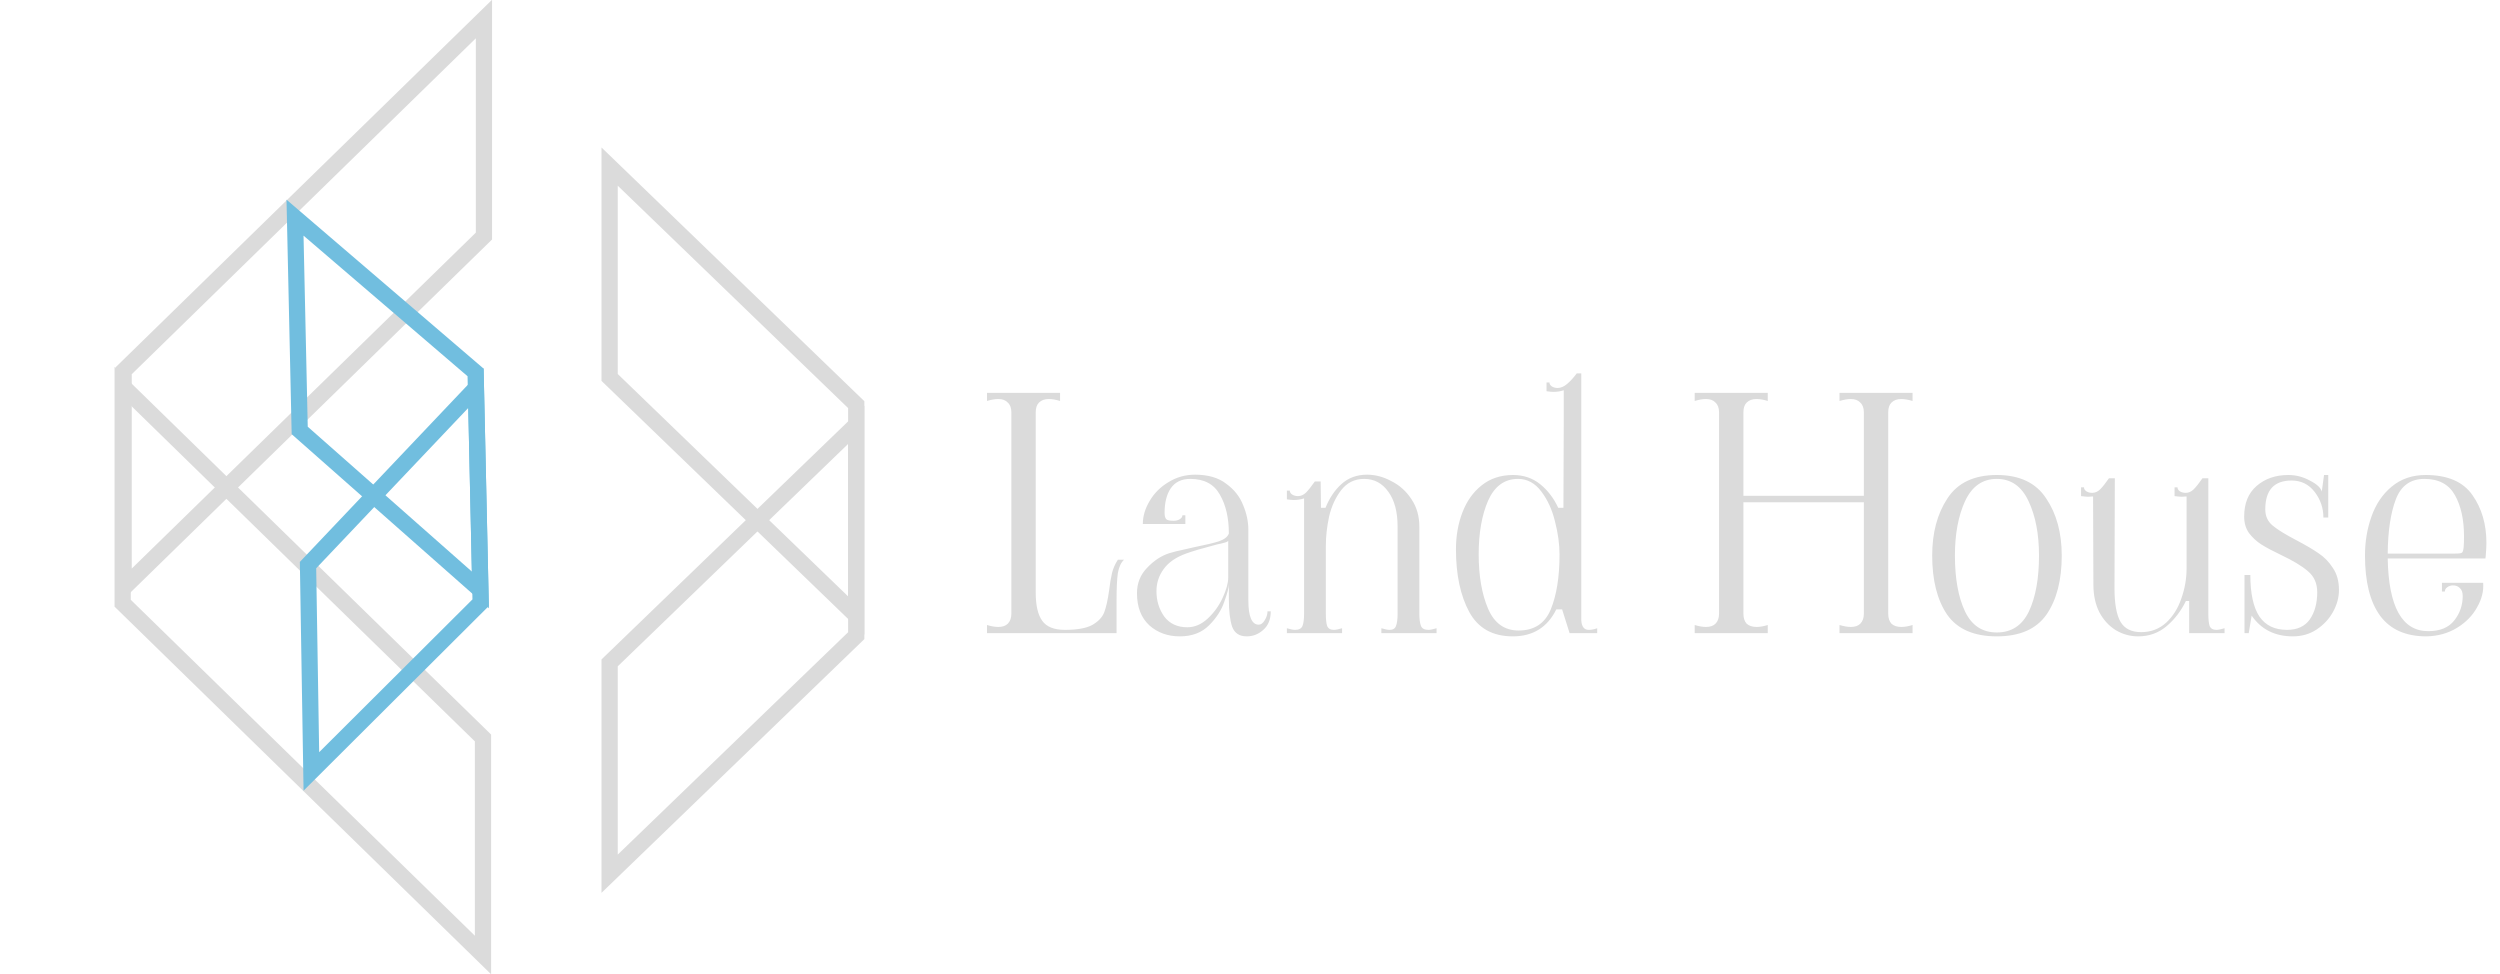 <svg width="154" height="60" viewBox="0 0 154 60" fill="none" xmlns="http://www.w3.org/2000/svg">
<path d="M37.553 23.251L37.553 10.262L52.744 24.926L52.744 37.915L37.553 23.251Z" stroke="#DBDBDB"/>
<path d="M52.744 39.157L52.744 26.169L37.553 40.833L37.553 53.821L52.744 39.157Z" stroke="#DBDBDB"/>
<path d="M7.615 36.21L7.615 22.841L29.811 1.172L29.811 14.541L7.615 36.21Z" stroke="#DBDBDB"/>
<path d="M29.752 58.828L29.752 45.459L7.556 23.79L7.556 37.159L29.752 58.828Z" stroke="#DBDBDB"/>
<path d="M18.462 26.516L18.173 13.407L29.296 22.942L29.591 36.339L18.462 26.516Z" stroke="#71BEDF"/>
<path d="M29.608 37.126L29.317 23.905L18.974 34.81L19.18 47.52L29.608 37.126Z" stroke="#71BEDF"/>
<path d="M69.24 34.48C69.053 34.653 68.927 34.927 68.86 35.3C68.807 35.673 68.78 36.227 68.78 36.96V39H60.8V38.5C61.053 38.58 61.287 38.62 61.5 38.62C61.753 38.62 61.947 38.553 62.08 38.42C62.227 38.273 62.3 38.067 62.3 37.8V25.4C62.3 25.133 62.227 24.933 62.08 24.8C61.947 24.653 61.753 24.58 61.5 24.58C61.287 24.58 61.053 24.62 60.8 24.7V24.2H65.3V24.7C65.047 24.62 64.813 24.58 64.6 24.58C64.347 24.58 64.147 24.653 64 24.8C63.867 24.933 63.8 25.133 63.8 25.4V36.5C63.8 37.287 63.933 37.867 64.2 38.24C64.467 38.613 64.933 38.8 65.6 38.8C66.347 38.8 66.907 38.7 67.28 38.5C67.653 38.287 67.9 38.027 68.02 37.72C68.14 37.4 68.24 36.953 68.32 36.38C68.373 35.94 68.433 35.58 68.5 35.3C68.567 35.02 68.687 34.747 68.86 34.48H69.24ZM72.678 39.2C71.932 39.2 71.305 38.973 70.798 38.52C70.292 38.053 70.038 37.393 70.038 36.54C70.038 35.927 70.245 35.407 70.658 34.98C71.072 34.54 71.525 34.24 72.018 34.08C72.272 34 72.565 33.927 72.898 33.86C73.245 33.78 73.478 33.727 73.598 33.7C74.265 33.567 74.765 33.447 75.098 33.34C75.432 33.22 75.632 33.06 75.698 32.86C75.698 31.9 75.512 31.1 75.138 30.46C74.778 29.82 74.172 29.5 73.318 29.5C72.785 29.5 72.385 29.693 72.118 30.08C71.865 30.453 71.738 30.96 71.738 31.6C71.738 31.773 71.772 31.9 71.838 31.98C71.905 32.047 72.058 32.08 72.298 32.08C72.445 32.08 72.572 32.047 72.678 31.98C72.785 31.913 72.838 31.833 72.838 31.74H73.018V32.28H70.398C70.398 31.8 70.538 31.327 70.818 30.86C71.098 30.38 71.485 29.993 71.978 29.7C72.472 29.393 73.018 29.24 73.618 29.24C74.418 29.24 75.058 29.427 75.538 29.8C76.032 30.16 76.378 30.6 76.578 31.12C76.792 31.627 76.898 32.133 76.898 32.64V36.98C76.898 37.98 77.112 38.48 77.538 38.48C77.672 38.48 77.792 38.393 77.898 38.22C78.018 38.033 78.078 37.847 78.078 37.66H78.278C78.278 38.153 78.125 38.533 77.818 38.8C77.525 39.067 77.185 39.2 76.798 39.2C76.345 39.2 76.045 39 75.898 38.6C75.765 38.2 75.698 37.64 75.698 36.92V36C75.698 36.187 75.605 36.54 75.418 37.06C75.245 37.58 74.932 38.067 74.478 38.52C74.025 38.973 73.425 39.2 72.678 39.2ZM73.138 38.64C73.592 38.64 74.012 38.46 74.398 38.1C74.785 37.74 75.092 37.313 75.318 36.82C75.545 36.327 75.658 35.913 75.658 35.58V33.3C75.658 33.34 75.592 33.38 75.458 33.42C75.325 33.46 75.158 33.5 74.958 33.54C74.092 33.767 73.458 33.953 73.058 34.1C72.432 34.327 71.972 34.647 71.678 35.06C71.385 35.46 71.238 35.913 71.238 36.42C71.238 37.007 71.398 37.527 71.718 37.98C72.052 38.42 72.525 38.64 73.138 38.64ZM87.432 37.8C87.432 38.133 87.465 38.387 87.532 38.56C87.599 38.72 87.752 38.8 87.992 38.8C88.099 38.8 88.265 38.767 88.492 38.7V39H85.092V38.7C85.319 38.767 85.485 38.8 85.592 38.8C85.805 38.8 85.939 38.72 85.992 38.56C86.058 38.4 86.092 38.147 86.092 37.8V32.44C86.092 31.52 85.898 30.8 85.512 30.28C85.138 29.76 84.645 29.5 84.032 29.5C83.445 29.5 82.972 29.733 82.612 30.2C82.265 30.653 82.019 31.193 81.872 31.82C81.739 32.447 81.672 33.047 81.672 33.62V37.8C81.672 38.147 81.698 38.4 81.752 38.56C81.819 38.72 81.959 38.8 82.172 38.8C82.278 38.8 82.445 38.767 82.672 38.7V39H79.272V38.7C79.499 38.767 79.665 38.8 79.772 38.8C80.012 38.8 80.165 38.72 80.232 38.56C80.299 38.387 80.332 38.133 80.332 37.8V30.7C80.132 30.767 79.918 30.8 79.692 30.8C79.599 30.8 79.459 30.787 79.272 30.76V30.22H79.452C79.452 30.313 79.499 30.393 79.592 30.46C79.698 30.527 79.819 30.56 79.952 30.56C80.138 30.56 80.305 30.487 80.452 30.34C80.599 30.193 80.778 29.967 80.992 29.66H81.352L81.372 31.28H81.652C81.892 30.68 82.219 30.193 82.632 29.82C83.058 29.433 83.585 29.24 84.212 29.24C84.719 29.24 85.219 29.373 85.712 29.64C86.219 29.893 86.632 30.267 86.952 30.76C87.272 31.24 87.432 31.8 87.432 32.44V37.8ZM93.187 39.2C91.947 39.2 91.053 38.7 90.507 37.7C89.96 36.687 89.687 35.4 89.687 33.84C89.687 33.013 89.82 32.253 90.087 31.56C90.353 30.867 90.747 30.313 91.267 29.9C91.8 29.473 92.447 29.26 93.207 29.26C93.847 29.26 94.4 29.447 94.867 29.82C95.333 30.193 95.707 30.68 95.987 31.28H96.307L96.327 26.06V24.04C96.127 24.107 95.913 24.14 95.687 24.14C95.593 24.14 95.453 24.127 95.267 24.1V23.56H95.447C95.447 23.653 95.493 23.733 95.587 23.8C95.693 23.867 95.813 23.9 95.947 23.9C96.147 23.9 96.347 23.813 96.547 23.64C96.76 23.453 96.953 23.24 97.127 23H97.407V38.22C97.433 38.607 97.587 38.8 97.867 38.8C98.027 38.8 98.2 38.767 98.387 38.7V39H96.687L96.227 37.54H95.867C95.32 38.647 94.427 39.2 93.187 39.2ZM93.547 38.84C94.507 38.84 95.167 38.407 95.527 37.54C95.887 36.66 96.067 35.533 96.067 34.16C96.067 33.52 95.973 32.84 95.787 32.12C95.613 31.4 95.333 30.787 94.947 30.28C94.56 29.76 94.08 29.5 93.507 29.5C92.68 29.5 92.067 29.947 91.667 30.84C91.28 31.733 91.087 32.833 91.087 34.14C91.087 35.473 91.28 36.593 91.667 37.5C92.053 38.393 92.68 38.84 93.547 38.84ZM117.814 24.7C117.547 24.62 117.314 24.58 117.114 24.58C116.86 24.58 116.66 24.653 116.514 24.8C116.38 24.933 116.314 25.133 116.314 25.4V37.8C116.314 38.067 116.38 38.273 116.514 38.42C116.66 38.553 116.86 38.62 117.114 38.62C117.327 38.62 117.56 38.58 117.814 38.5V39H113.314V38.5C113.58 38.58 113.814 38.62 114.014 38.62C114.267 38.62 114.46 38.553 114.594 38.42C114.74 38.273 114.814 38.067 114.814 37.8V30.94H107.394V37.8C107.394 38.067 107.46 38.273 107.594 38.42C107.74 38.553 107.947 38.62 108.214 38.62C108.414 38.62 108.64 38.58 108.894 38.5V39H104.394V38.5C104.647 38.58 104.88 38.62 105.094 38.62C105.347 38.62 105.54 38.553 105.674 38.42C105.82 38.273 105.894 38.067 105.894 37.8V25.4C105.894 25.133 105.82 24.933 105.674 24.8C105.54 24.653 105.347 24.58 105.094 24.58C104.88 24.58 104.647 24.62 104.394 24.7V24.2H108.894V24.7C108.64 24.62 108.407 24.58 108.194 24.58C107.94 24.58 107.74 24.653 107.594 24.8C107.46 24.933 107.394 25.133 107.394 25.4V30.54H114.814V25.4C114.814 25.133 114.74 24.933 114.594 24.8C114.46 24.653 114.267 24.58 114.014 24.58C113.814 24.58 113.58 24.62 113.314 24.7V24.2H117.814V24.7ZM123.003 39.2C121.589 39.2 120.569 38.753 119.943 37.86C119.329 36.953 119.023 35.74 119.023 34.22C119.023 32.82 119.336 31.647 119.963 30.7C120.589 29.74 121.603 29.26 123.003 29.26C124.403 29.26 125.416 29.74 126.043 30.7C126.683 31.647 127.003 32.82 127.003 34.22C127.003 35.74 126.689 36.953 126.063 37.86C125.436 38.753 124.416 39.2 123.003 39.2ZM123.003 38.96C123.909 38.96 124.569 38.527 124.983 37.66C125.396 36.78 125.603 35.633 125.603 34.22C125.603 32.9 125.389 31.787 124.963 30.88C124.536 29.96 123.883 29.5 123.003 29.5C122.123 29.5 121.469 29.96 121.043 30.88C120.629 31.787 120.423 32.9 120.423 34.22C120.423 35.633 120.629 36.78 121.043 37.66C121.456 38.527 122.109 38.96 123.003 38.96ZM131.713 39.2C131.22 39.2 130.76 39.073 130.333 38.82C129.906 38.553 129.566 38.18 129.313 37.7C129.073 37.22 128.953 36.653 128.953 36L128.933 30.58L128.633 30.6C128.553 30.6 128.406 30.587 128.193 30.56V30.02H128.373C128.373 30.113 128.42 30.193 128.513 30.26C128.62 30.327 128.74 30.36 128.873 30.36C129.06 30.36 129.226 30.287 129.373 30.14C129.52 29.993 129.7 29.767 129.913 29.46H130.273V29.62L130.253 36.24C130.253 37.2 130.38 37.893 130.633 38.32C130.886 38.733 131.306 38.94 131.893 38.94C132.493 38.94 133.006 38.747 133.433 38.36C133.86 37.96 134.173 37.46 134.373 36.86C134.586 36.26 134.693 35.647 134.693 35.02V30.58L134.393 30.6C134.313 30.6 134.166 30.587 133.953 30.56V30.02H134.133C134.133 30.113 134.18 30.193 134.273 30.26C134.38 30.327 134.5 30.36 134.633 30.36C134.82 30.36 134.986 30.287 135.133 30.14C135.28 29.993 135.46 29.767 135.673 29.46H136.033V37.8C136.033 38.147 136.06 38.4 136.113 38.56C136.18 38.72 136.32 38.8 136.533 38.8C136.64 38.8 136.806 38.767 137.033 38.7V39H134.853V37.02H134.653C134.346 37.647 133.946 38.167 133.453 38.58C132.96 38.993 132.38 39.2 131.713 39.2ZM141.241 39.2C140.135 39.2 139.288 38.773 138.701 37.92L138.521 39H138.261V35.42H138.621C138.621 36.567 138.808 37.42 139.181 37.98C139.555 38.527 140.121 38.8 140.881 38.8C141.508 38.8 141.975 38.587 142.281 38.16C142.588 37.72 142.741 37.16 142.741 36.48C142.741 35.933 142.548 35.5 142.161 35.18C141.788 34.86 141.235 34.527 140.501 34.18C139.995 33.94 139.595 33.727 139.301 33.54C139.008 33.353 138.755 33.12 138.541 32.84C138.341 32.56 138.241 32.22 138.241 31.82C138.241 31.007 138.495 30.38 139.001 29.94C139.521 29.487 140.175 29.26 140.961 29.26C141.428 29.26 141.868 29.373 142.281 29.6C142.708 29.813 142.955 30.04 143.021 30.28L143.161 29.26H143.421V31.88H143.121C143.121 31.293 142.941 30.767 142.581 30.3C142.221 29.833 141.748 29.6 141.161 29.6C140.081 29.6 139.541 30.193 139.541 31.38C139.541 31.793 139.695 32.127 140.001 32.38C140.308 32.633 140.795 32.933 141.461 33.28C142.021 33.573 142.475 33.84 142.821 34.08C143.168 34.307 143.461 34.607 143.701 34.98C143.955 35.353 144.081 35.807 144.081 36.34C144.081 36.793 143.961 37.24 143.721 37.68C143.481 38.12 143.141 38.487 142.701 38.78C142.275 39.06 141.788 39.2 141.241 39.2ZM149.463 39.2C148.196 39.2 147.249 38.78 146.623 37.94C145.996 37.087 145.683 35.847 145.683 34.22C145.683 33.367 145.816 32.567 146.083 31.82C146.349 31.06 146.763 30.447 147.323 29.98C147.896 29.5 148.596 29.26 149.423 29.26C150.769 29.26 151.729 29.673 152.303 30.5C152.876 31.313 153.163 32.293 153.163 33.44C153.163 33.64 153.149 33.9 153.123 34.22L153.103 34.4H147.083C147.136 37.387 147.969 38.88 149.583 38.88C150.303 38.88 150.836 38.66 151.183 38.22C151.529 37.78 151.703 37.28 151.703 36.72C151.703 36.493 151.643 36.327 151.523 36.22C151.416 36.113 151.276 36.06 151.103 36.06C150.969 36.06 150.849 36.1 150.743 36.18C150.649 36.247 150.603 36.333 150.603 36.44H150.423V35.9H152.963C153.003 36.407 152.876 36.913 152.583 37.42C152.303 37.927 151.889 38.347 151.343 38.68C150.796 39.013 150.169 39.187 149.463 39.2ZM151.243 34.1C151.483 34.1 151.623 34.08 151.663 34.04C151.716 33.987 151.749 33.867 151.763 33.68C151.776 33.533 151.783 33.313 151.783 33.02C151.783 32.007 151.596 31.167 151.223 30.5C150.849 29.833 150.223 29.5 149.343 29.5C148.489 29.5 147.903 29.92 147.583 30.76C147.263 31.6 147.096 32.713 147.083 34.1H151.243Z" fill="#DBDBDB"/>
</svg>

